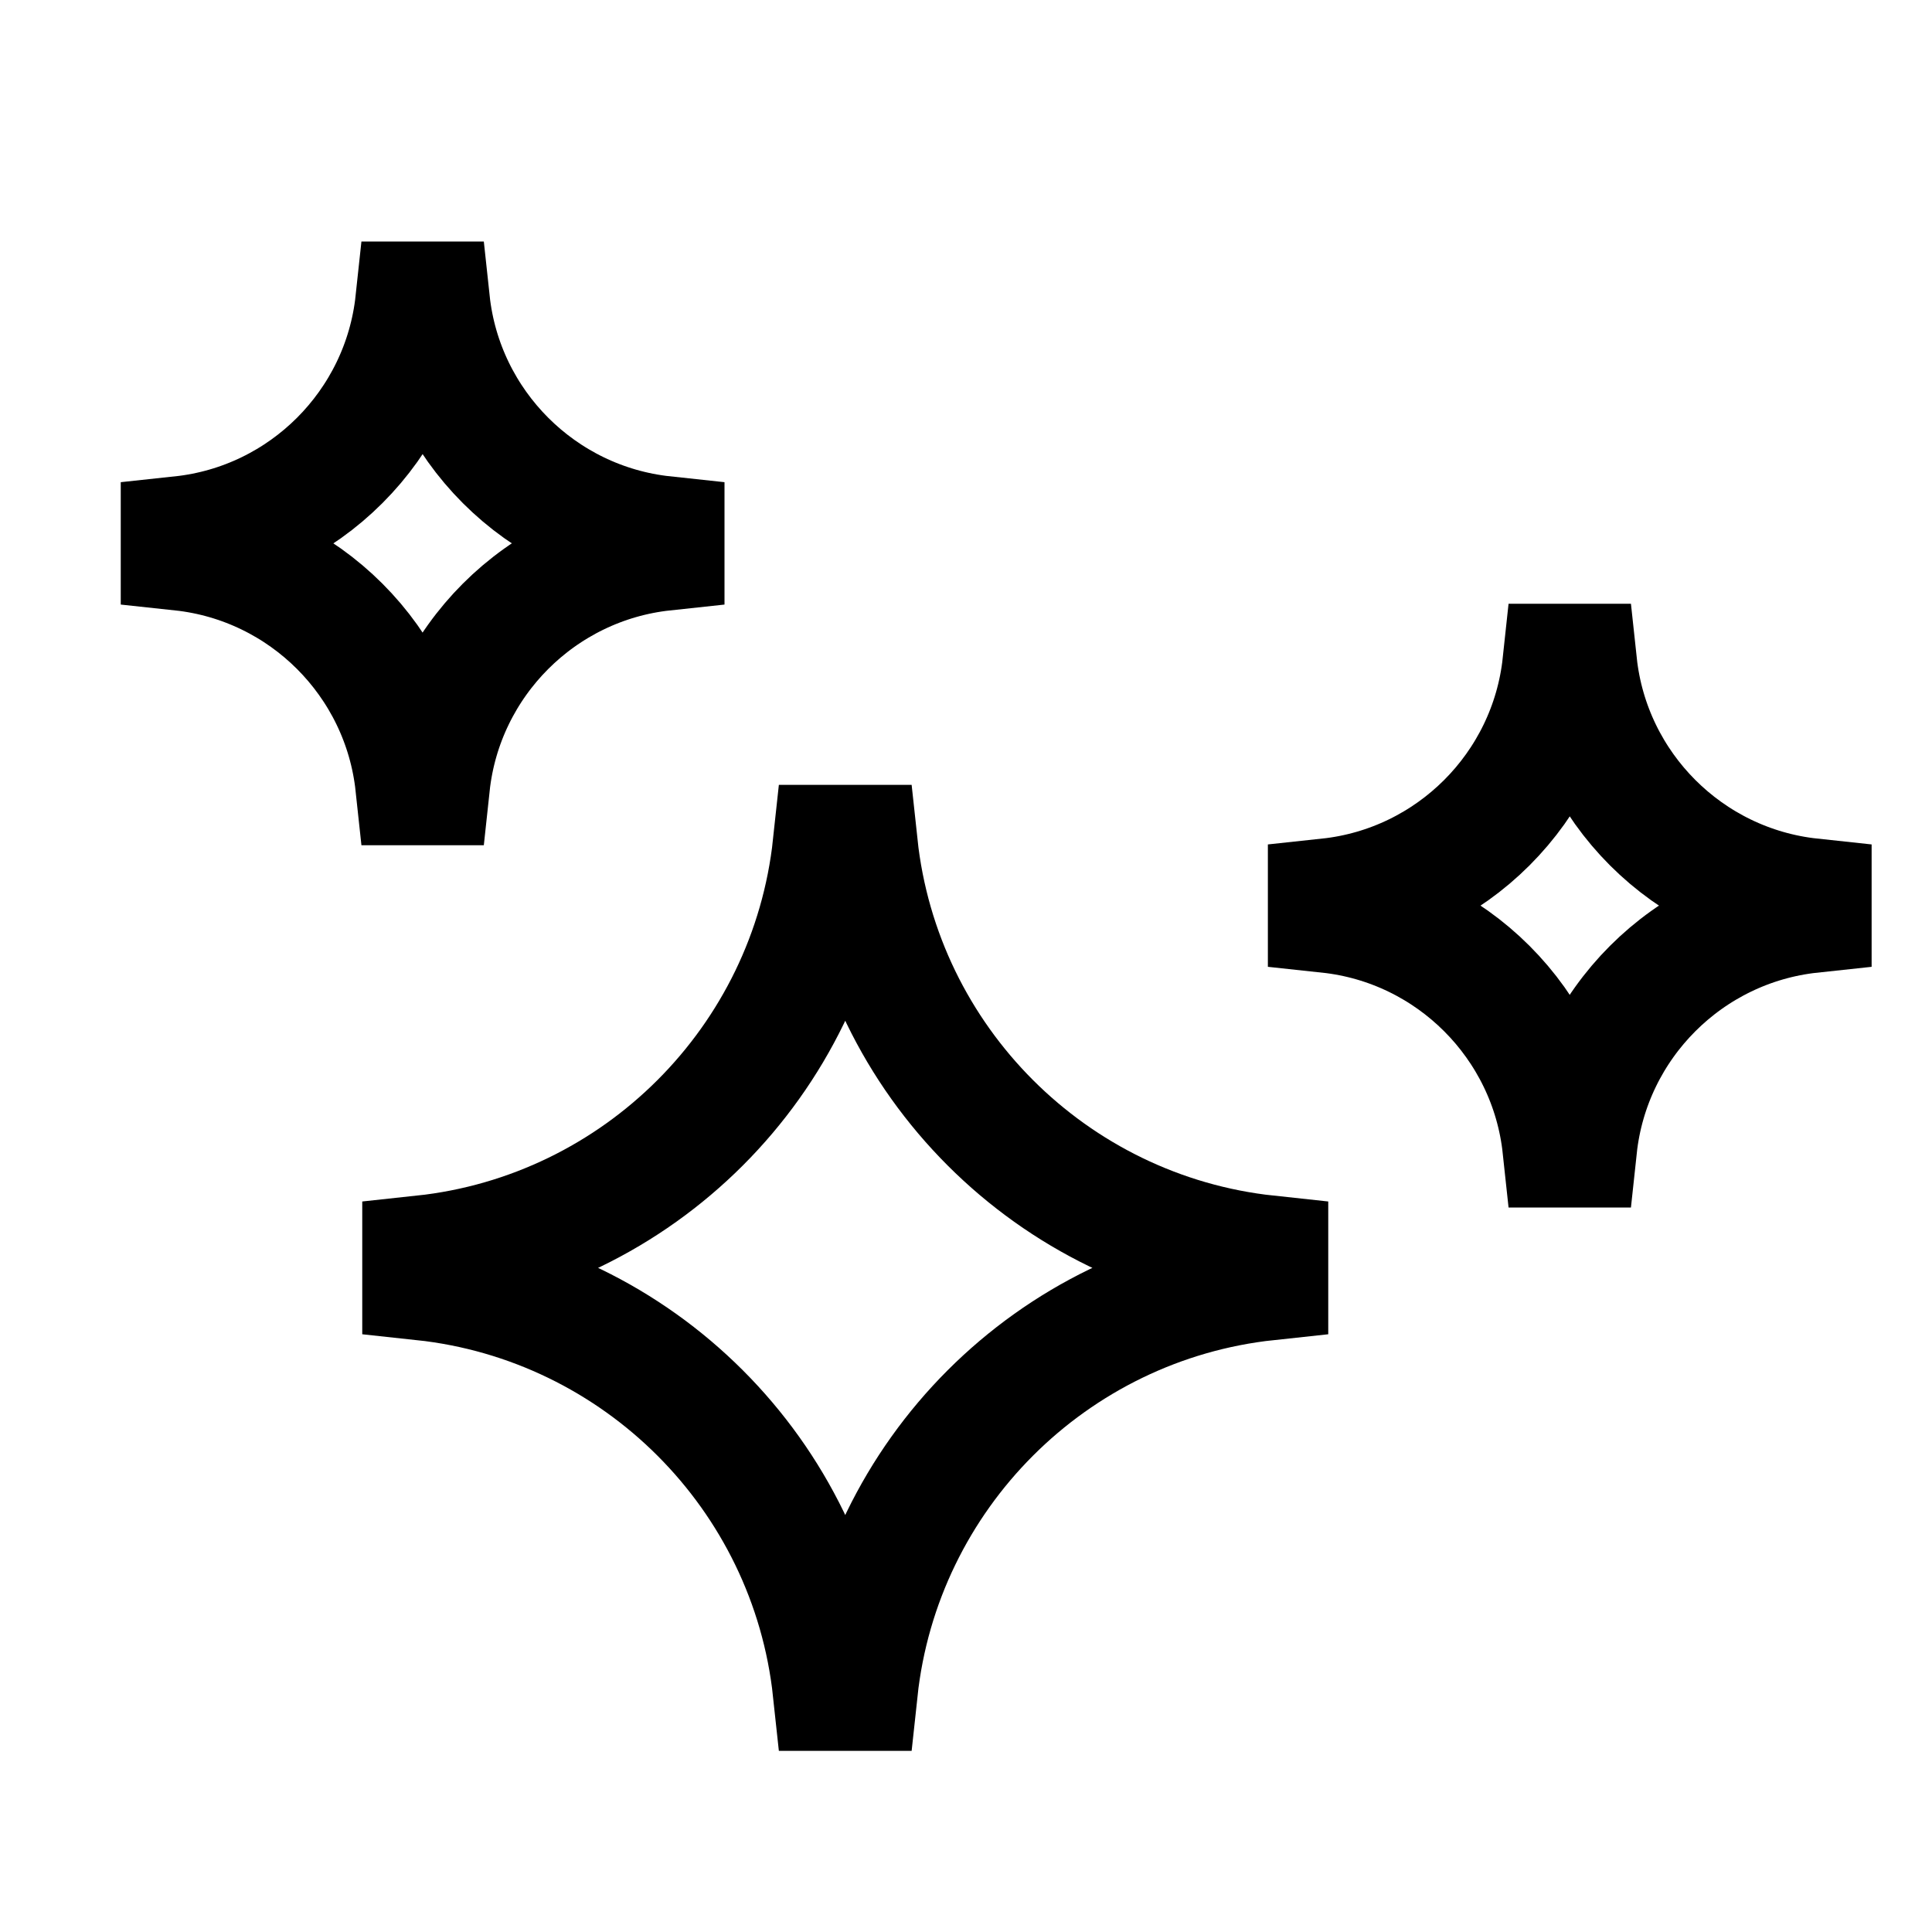 <svg width="32" height="32" viewBox="0 0 32 32" fill="none" xmlns="http://www.w3.org/2000/svg">
<path d="M14.201 14H13.799C13.416 17.576 10.575 20.416 7 20.799V21.201C10.575 21.584 13.416 24.424 13.799 28H14.201C14.584 24.424 17.424 21.584 21 21.201V20.799C17.424 20.416 14.584 17.576 14.201 14Z" stroke="currentColor" stroke-width="2"/>
<path d="M26.115 11H25.885C25.666 13.043 24.043 14.666 22 14.885V15.115C24.043 15.334 25.666 16.957 25.885 19H26.115C26.334 16.957 27.957 15.334 30 15.115V14.885C27.957 14.666 26.334 13.043 26.115 11Z" stroke="currentColor" stroke-width="2"/>
<path d="M7.115 5H6.885C6.666 7.043 5.043 8.666 3 8.885V9.115C5.043 9.334 6.666 10.957 6.885 13H7.115C7.334 10.957 8.957 9.334 11 9.115V8.885C8.957 8.666 7.334 7.043 7.115 5Z" stroke="currentColor" stroke-width="2"/>
</svg>
